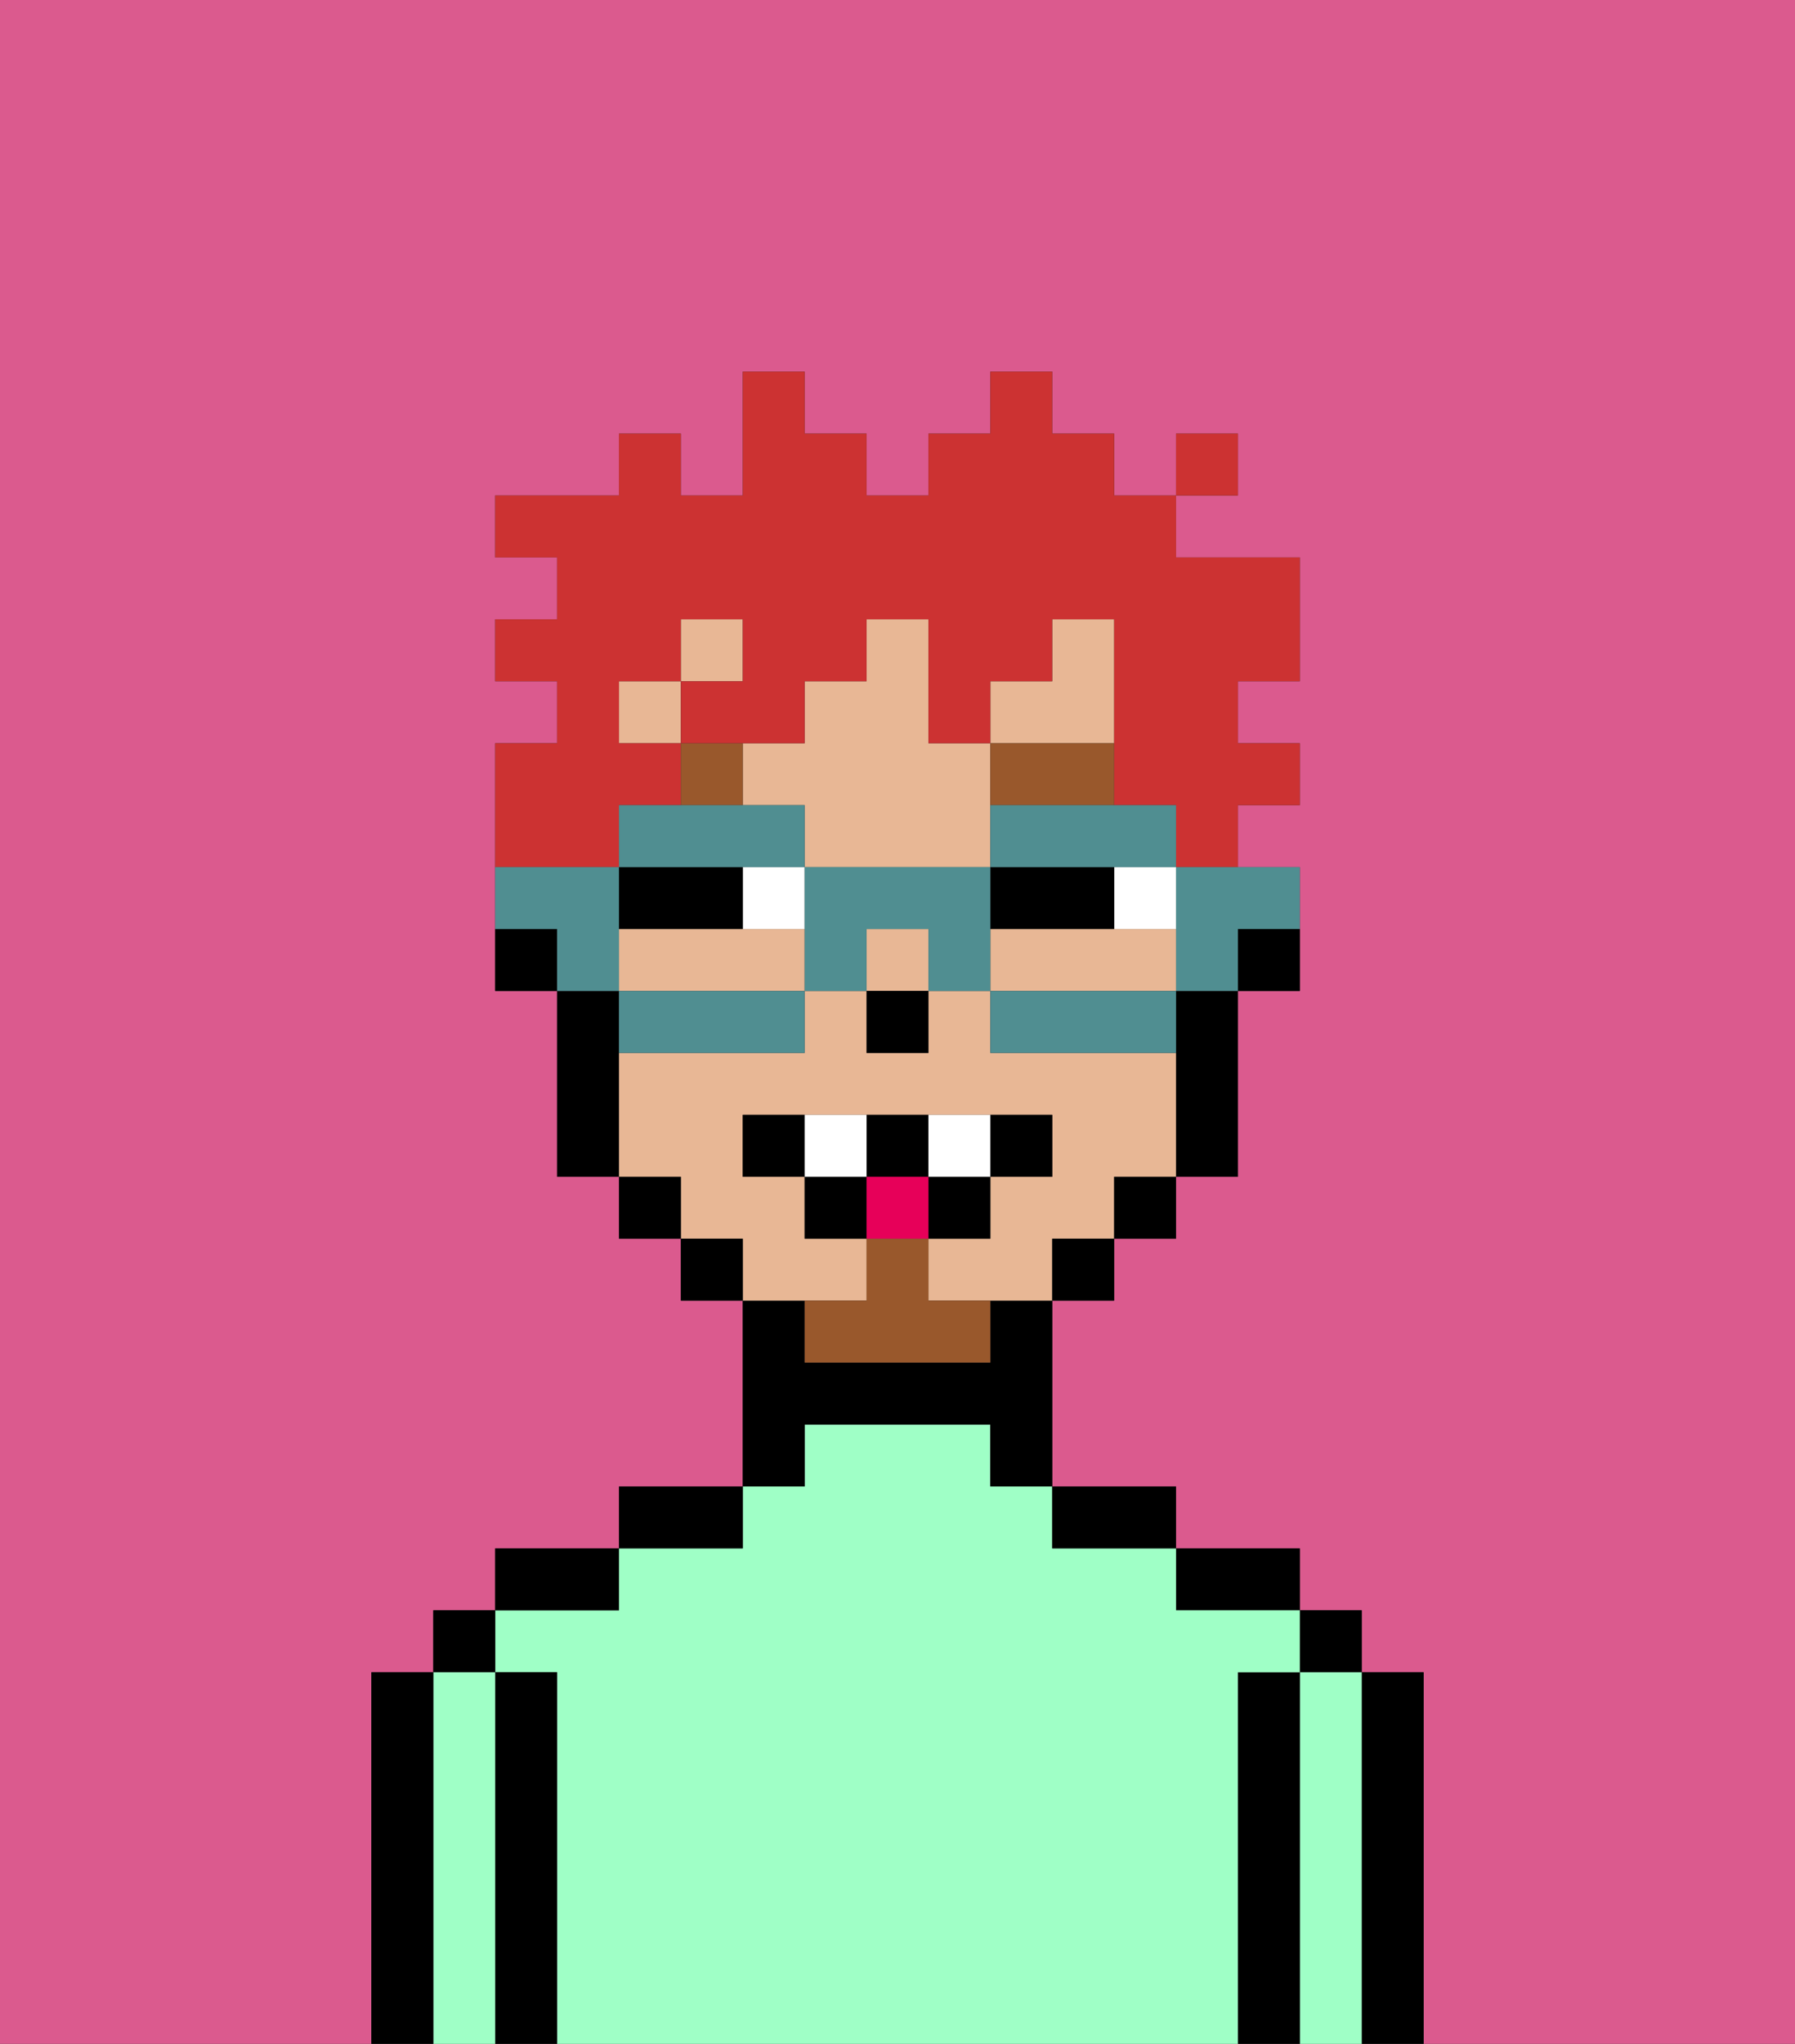<svg xmlns="http://www.w3.org/2000/svg" viewBox="0 0 29 33"><rect x="0" y="0" width="29" height="33" fill="#333333" stroke="none"/><defs><style>polygon,rect,path{shape-rendering:crispedges;}.ka240-1{fill:#db5a8e;}.ka240-2{fill:#000000;}.ka240-3{fill:#9fffc6;}.ka240-4{fill:#e8b795;}.ka240-5{fill:#ffffff;}.ka240-6{fill:#99582c;}.ka240-7{fill:#99582c;}.ka240-8{fill:#e70059;}.ka240-9{fill:#cc3232;}.ka240-10{fill:#508e91;}</style></defs><path class="ka240-1" d="M0,33H6V27H7V26H8V25h2V24h2V21H11V20H10V19H9V16H8V12H9V11H8V10H9V9H8V8h2V7h1V8h1V6h1V7h1V8h1V7h1V6h1V7h1V8h1V7h1V8H19V9h2v2H20v1h1v1H20v1h1v2H20v3H19v1H18v1H17v3h2v1h2v1h1v1h1v6h6V0H0Z"/><path class="ka240-2" d="M23,27H22v6h1V27Z"/><rect class="ka240-2" x="21" y="26" width="1" height="1"/><path class="ka240-3" d="M22,27H21v6h1V27Z"/><path class="ka240-2" d="M21,27H20v6h1V27Z"/><path class="ka240-2" d="M20,26h1V25H19v1Z"/><path class="ka240-3" d="M20,27h1V26H19V25H17V24H16V23H13v1H12v1H10v1H8v1H9v6H20V27Z"/><path class="ka240-2" d="M18,25h1V24H17v1Z"/><path class="ka240-2" d="M13,23h3v1h1V21H16v1H13V21H12v3h1Z"/><path class="ka240-2" d="M12,24H10v1h2Z"/><path class="ka240-2" d="M10,25H8v1h2Z"/><path class="ka240-2" d="M9,27H8v6H9V27Z"/><rect class="ka240-2" x="7" y="26" width="1" height="1"/><path class="ka240-3" d="M8,27H7v6H8V27Z"/><path class="ka240-2" d="M7,27H6v6H7V27Z"/><path class="ka240-2" d="M20,16h1V15H20Z"/><rect class="ka240-4" x="10" y="11" width="1" height="1"/><path class="ka240-4" d="M12,15H10v1h3V15Z"/><path class="ka240-4" d="M13,13v1h3V12H15V10H14v1H13v1H12v1Z"/><polygon class="ka240-4" points="18 11 18 10 17 10 17 11 16 11 16 12 18 12 18 11"/><rect class="ka240-4" x="14" y="15" width="1" height="1"/><rect class="ka240-4" x="11" y="10" width="1" height="1"/><path class="ka240-4" d="M14,21V20H13V19H12V18h5v1H16v1H15v1h2V20h1V19h1V17H16V16H15v1H14V16H13v1H10v2h1v1h1v1h2Z"/><path class="ka240-4" d="M19,16V15H16v1h3Z"/><path class="ka240-2" d="M19,17v2h1V16H19Z"/><rect class="ka240-2" x="18" y="19" width="1" height="1"/><rect class="ka240-2" x="17" y="20" width="1" height="1"/><rect class="ka240-2" x="11" y="20" width="1" height="1"/><rect class="ka240-2" x="10" y="19" width="1" height="1"/><path class="ka240-2" d="M10,16H9v3h1V16Z"/><path class="ka240-2" d="M8,15v1H9V15Z"/><rect class="ka240-2" x="14" y="16" width="1" height="1"/><path class="ka240-5" d="M18,15h1V14H18Z"/><rect class="ka240-5" x="12" y="14" width="1" height="1"/><path class="ka240-2" d="M17,14H16v1h2V14Z"/><path class="ka240-2" d="M12,14H10v1h2Z"/><path class="ka240-6" d="M17,13h1V12H16v1Z"/><rect class="ka240-6" x="11" y="12" width="1" height="1"/><path class="ka240-7" d="M15,20H14v1H13v1h3V21H15Z"/><path class="ka240-2" d="M12,18v1h1V18Z"/><path class="ka240-2" d="M17,19V18H16v1Z"/><rect class="ka240-2" x="15" y="19" width="1" height="1"/><path class="ka240-2" d="M15,19V18H14v1Z"/><rect class="ka240-2" x="13" y="19" width="1" height="1"/><path class="ka240-5" d="M14,18H13v1h1Z"/><path class="ka240-5" d="M16,19V18H15v1Z"/><rect class="ka240-8" x="14" y="19" width="1" height="1"/><path class="ka240-9" d="M10,13h1V12H10V11h1V10h1v1H11v1h2V11h1V10h1v2h1V11h1V10h1v3h1v1h1V13h1V12H20V11h1V9H19V8H18V7H17V6H16V7H15V8H14V7H13V6H12V8H11V7H10V8H8V9H9v1H8v1H9v1H8v2h2Z"/><rect class="ka240-9" x="19" y="7" width="1" height="1"/><path class="ka240-10" d="M19,15v1h1V15h1V14H19Z"/><path class="ka240-10" d="M18,16H16v1h3V16Z"/><path class="ka240-10" d="M13,14V13H10v1h3Z"/><path class="ka240-10" d="M16,13v1h3V13H16Z"/><path class="ka240-10" d="M16,14H13v2h1V15h1v1h1V14Z"/><path class="ka240-10" d="M10,16v1h3V16H10Z"/><path class="ka240-10" d="M10,15V14H8v1H9v1h1Z"/></svg>